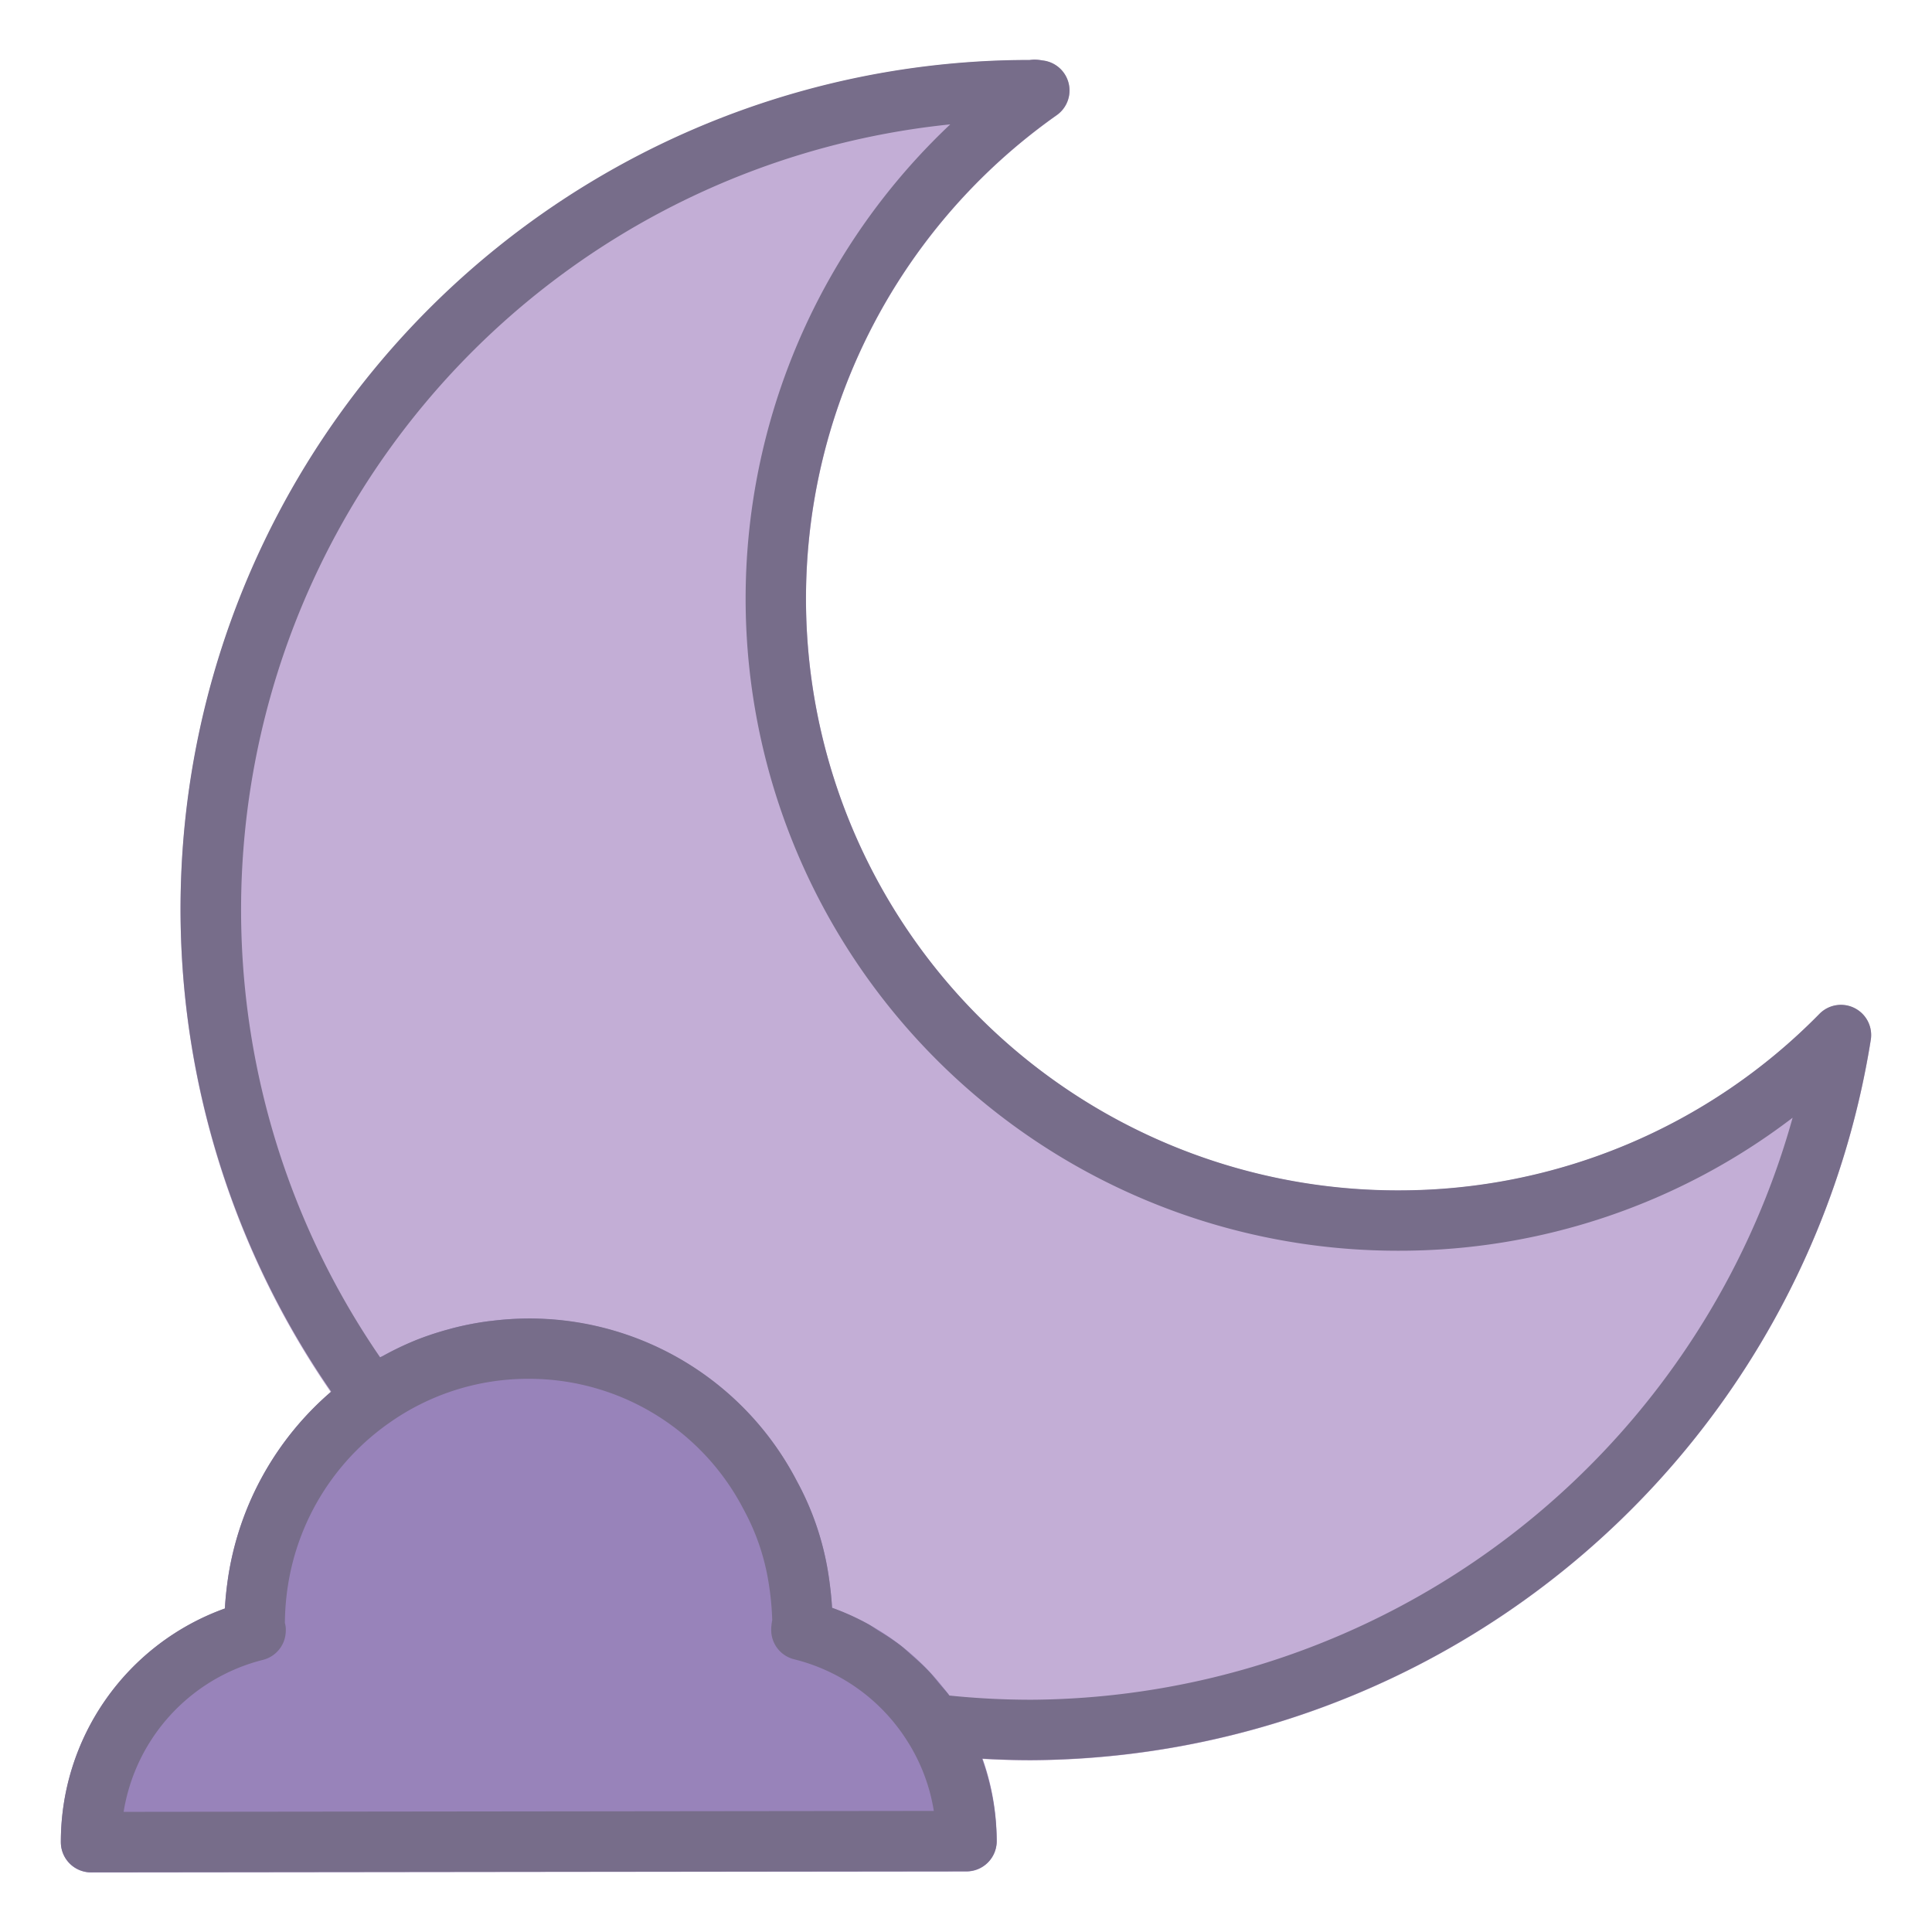 <?xml version="1.0" ?><svg viewBox="0 0 64 64" xmlns="http://www.w3.org/2000/svg"><title/><g data-name="Half moon" id="Half_moon"><path d="M61.433,33.398a.999.999,0,0,0-1.16.191,19.497,19.497,0,0,1-13.951,5.849H46.298A19.6,19.6,0,0,1,35.005,3.82a1,1,0,0,0-.482-1.813,1.25,1.25,0,0,0-.414-.014A28.146,28.146,0,0,0,11.527,46.914a1,1,0,0,0,1.377.221,7.964,7.964,0,0,1,4.595-1.454h.01a8.005,8.005,0,0,1,7.13,4.336,7.508,7.508,0,0,1,.829,2.455,9.425,9.425,0,0,1,.114,1.204,1.696,1.696,0,0,0-.034.325,1,1,0,0,0,.756.97,6.188,6.188,0,0,1,3.734,2.682,1,1,0,0,0,.726.457,28.616,28.616,0,0,0,3.374.203h.035a28.327,28.327,0,0,0,27.801-23.87A.999.999,0,0,0,61.433,33.398Z" style="fill:#c3aed6"/><path d="M31.725,56.579a8.158,8.158,0,0,0-4.162-3.314c-.02-.342-.06-.706-.12-1.103a9.453,9.453,0,0,0-1.044-3.091,9.984,9.984,0,0,0-8.891-5.389h-.012a9.954,9.954,0,0,0-5.738,1.814,10.106,10.106,0,0,0-4.19,6.695c-.059.388-.099.749-.117,1.097a8.209,8.209,0,0,0-5.434,7.741,1,1,0,0,0,1,.999h.001l29-.033a1,1,0,0,0,.999-1.001A8.152,8.152,0,0,0,31.725,56.579Z" style="fill:#9883ba"/><path d="M61.433,33.392a.999.999,0,0,0-1.16.191,19.497,19.497,0,0,1-13.951,5.849h-.023A19.6,19.6,0,0,1,35.005,3.813,1,1,0,0,0,34.523,2a1.251,1.251,0,0,0-.414-.014A28.119,28.119,0,0,0,10.971,46.097,10.129,10.129,0,0,0,7.567,52.184c-.059.388-.099.749-.117,1.097a8.209,8.209,0,0,0-5.434,7.741,1,1,0,0,0,1,.999h.001l29-.033a1,1,0,0,0,.999-1.001,8.208,8.208,0,0,0-.487-2.73c.54.031,1.077.049,1.608.049h.035a28.327,28.327,0,0,0,27.801-23.87A.999.999,0,0,0,61.433,33.392ZM4.095,60.02A6.21,6.21,0,0,1,8.712,54.985a1,1,0,0,0,.755-.97.731.731,0,0,0-.03-.25,8.45,8.45,0,0,1,.106-1.273,8.098,8.098,0,0,1,3.36-5.363,7.965,7.965,0,0,1,4.595-1.454h.01a8.005,8.005,0,0,1,7.13,4.336,7.506,7.506,0,0,1,.829,2.455,9.41,9.41,0,0,1,.114,1.204,1.688,1.688,0,0,0-.034.325,1,1,0,0,0,.756.97A6.189,6.189,0,0,1,30.04,57.651a6.098,6.098,0,0,1,.894,2.338ZM34.17,56.306h-.033a26.495,26.495,0,0,1-2.688-.139c-.099-.137-.218-.255-.325-.385-.114-.138-.223-.278-.345-.408-.181-.193-.376-.367-.574-.54-.126-.111-.246-.228-.378-.33a8.146,8.146,0,0,0-.718-.48c-.121-.075-.235-.161-.361-.23a8.264,8.264,0,0,0-1.185-.535c-.02-.342-.059-.706-.12-1.103a9.455,9.455,0,0,0-1.044-3.091,9.984,9.984,0,0,0-8.891-5.389h-.012a10.109,10.109,0,0,0-1.165.075c-.067.008-.135.014-.201.023a9.968,9.968,0,0,0-1.093.213c-.066.017-.132.036-.198.054a9.897,9.897,0,0,0-1.09.363l-.022.01a9.962,9.962,0,0,0-1.037.501c-.032.018-.066.029-.098.047A26.155,26.155,0,0,1,31.478,4.12a21.6,21.6,0,0,0,14.82,37.312h.025a21.451,21.451,0,0,0,13.06-4.406A26.352,26.352,0,0,1,34.17,56.306Z" style="fill:#776d8a"/></g></svg>